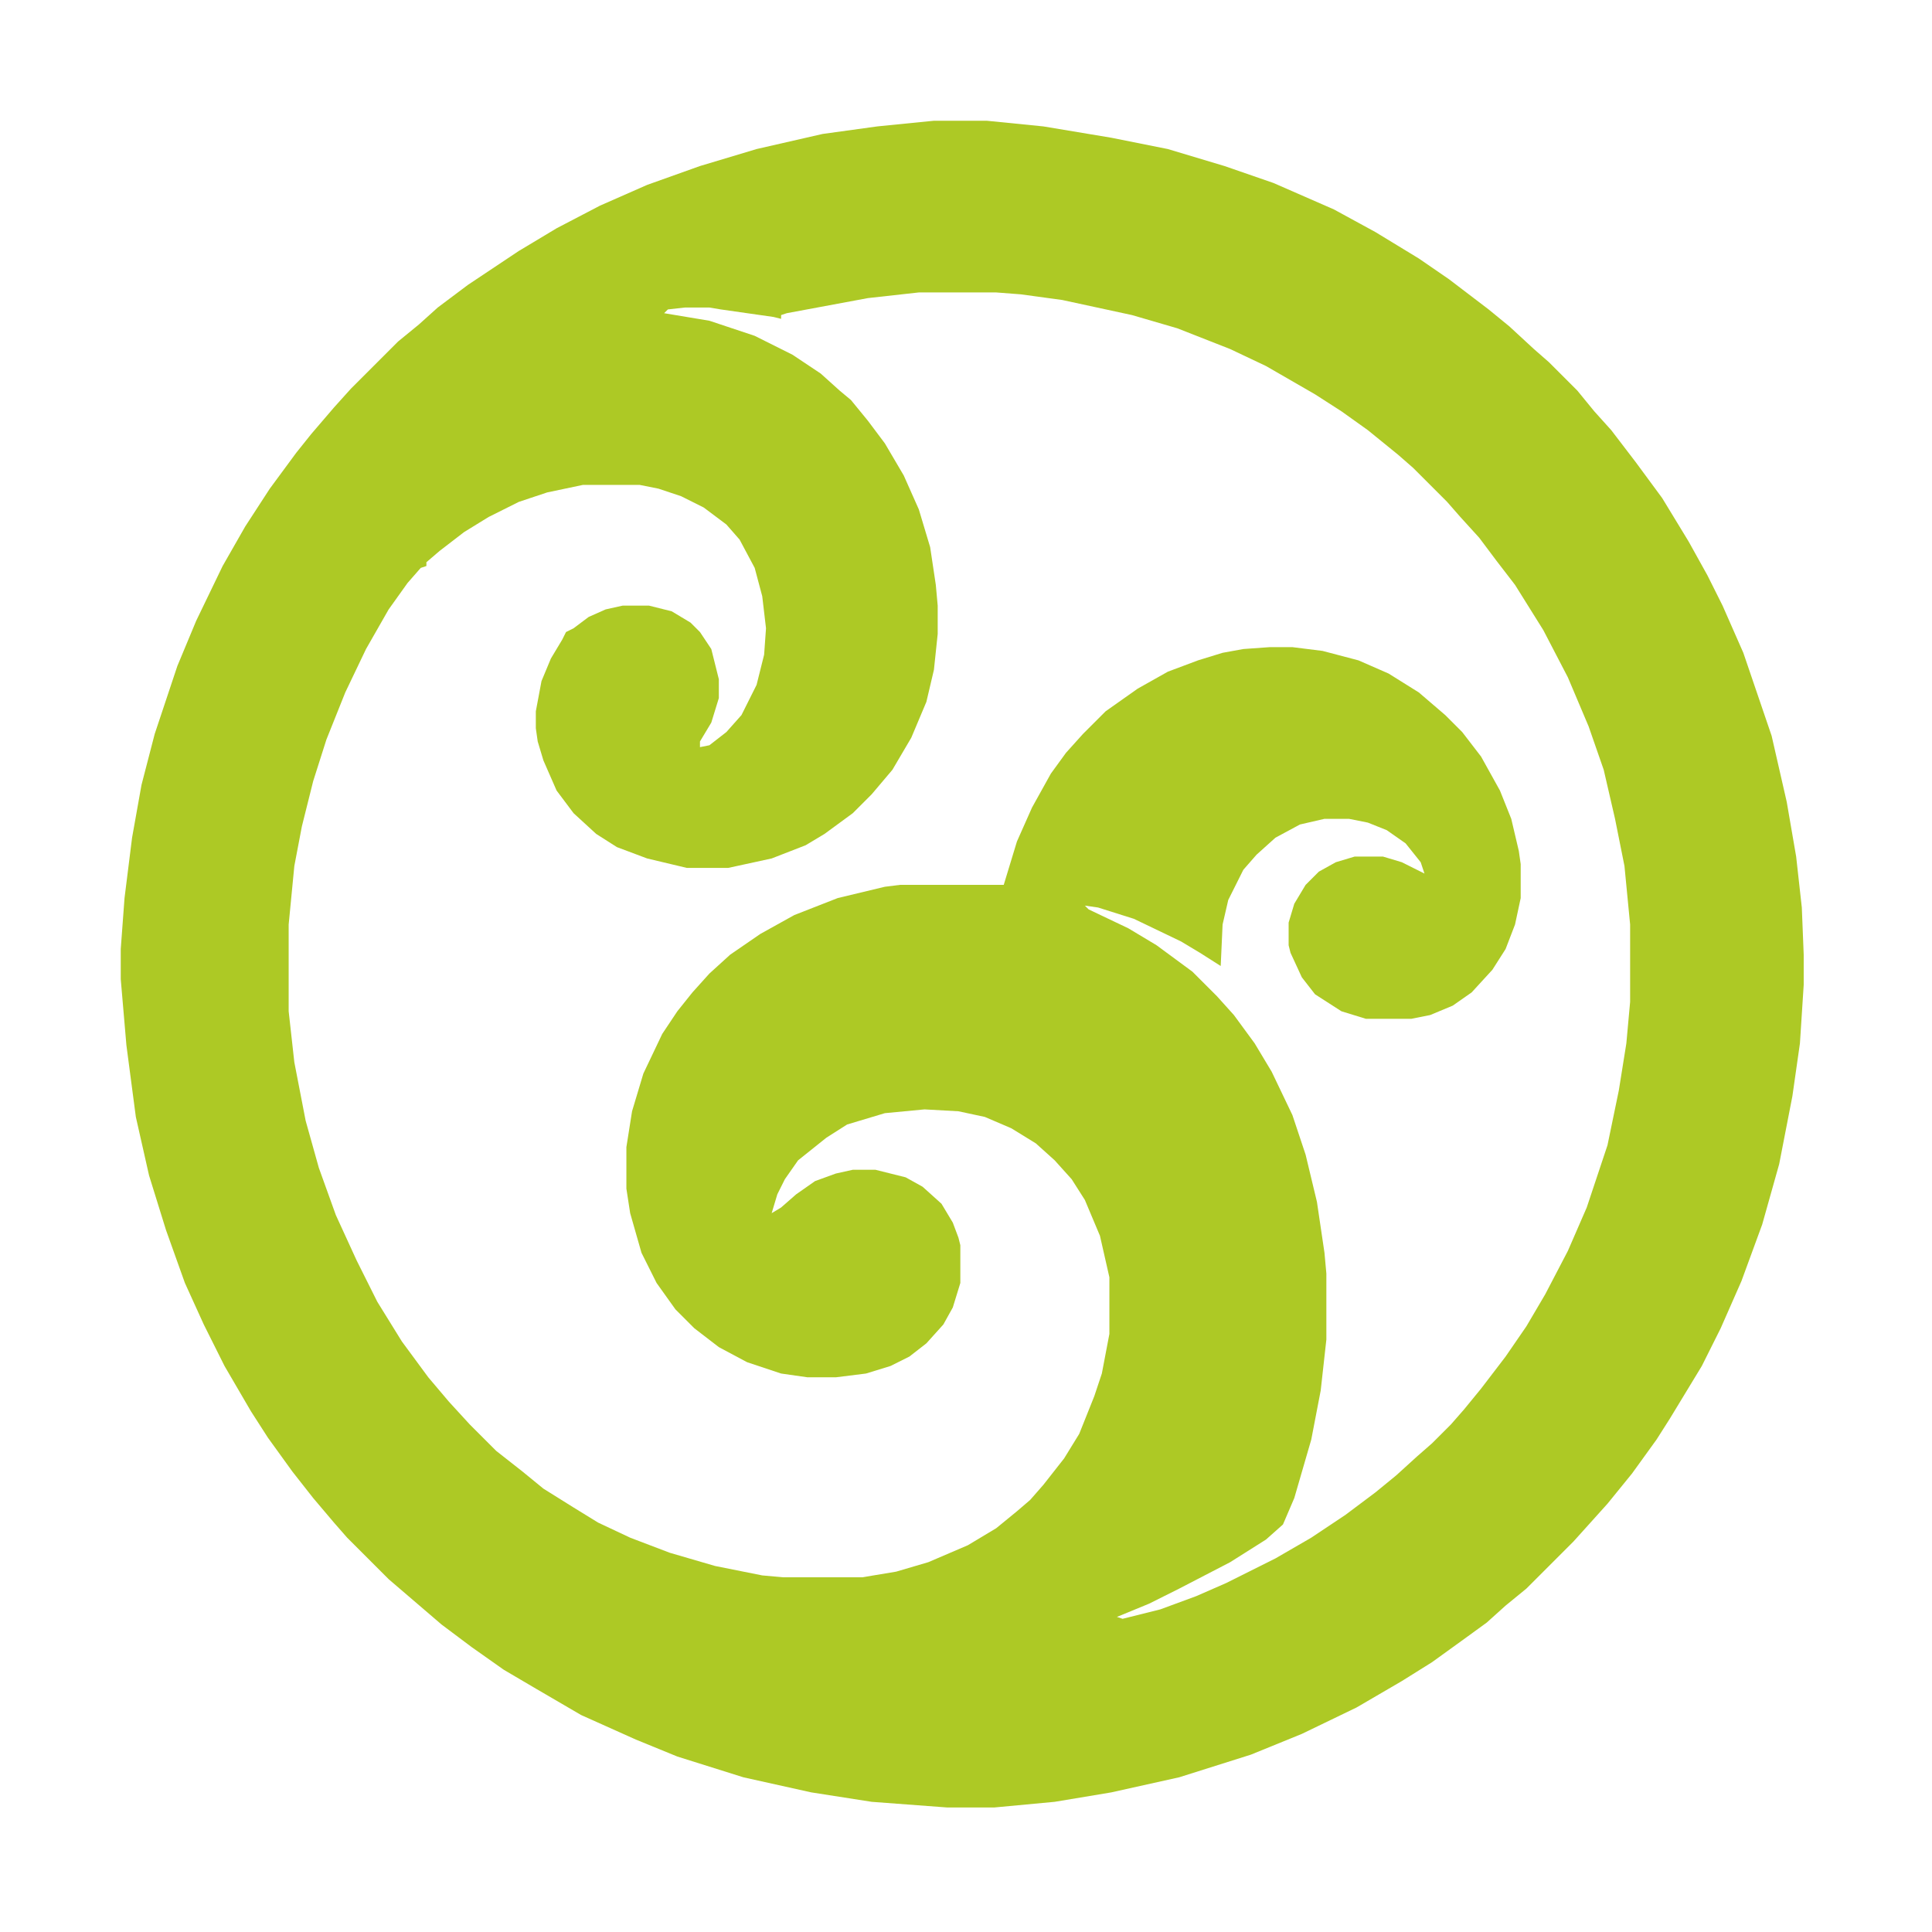 <?xml version="1.0" encoding="UTF-8"?>
<svg version="1.1" viewBox="0 0 1024 1024" width="1280" height="1280" xmlns="http://www.w3.org/2000/svg">
<path transform="translate(495,64)" d="m0 0h28l30 3 36 6 30 6 30 9 26 9 32 14 22 12 23 14 16 11 21 16 11 9 13 12 8 7 15 15 9 11 9 10 13 17 14 19 14 23 10 18 8 16 11 25 15 44 8 35 5 29 3 27 1 25v16l-2 31-4 28-7 36-9 32-11 30-11 25-10 20-17 28-7 11-13 18-13 16-18 20-25 25-11 9-10 9-11 8-18 13-16 10-24 14-29 14-27 11-38 12-36 8-30 5-32 3h-25l-40-3-32-5-36-8-35-11-22-9-29-13-24-14-17-10-17-12-16-12-28-24-22-22-7-8-11-13-11-14-13-18-9-14-14-24-11-22-10-22-10-28-9-29-7-31-5-38-3-35v-16l2-27 4-32 5-28 7-27 12-36 10-24 14-29 12-21 13-20 14-19 8-10 12-14 9-10 25-25 11-9 10-9 16-12 27-18 20-12 23-12 25-11 28-10 30-9 35-8 29-4zm-8 91-27 3-43 8-3 1v2l-4-1-28-4-6-1h-13l-9 1-2 2 24 4 24 8 20 10 15 10 10 9 6 5 9 11 9 12 10 17 8 18 6 20 3 20 1 11v15l-2 19-4 17-8 19-10 17-11 13-10 10-15 11-10 6-18 7-23 5h-22l-21-5-16-6-11-7-12-11-9-12-7-16-3-10-1-7v-9l3-16 5-12 6-10 2-4 4-2 8-6 9-4 9-2h14l12 3 10 6 5 5 6 9 4 16v10l-4 13-6 10v3l5-1 9-7 8-9 8-16 4-16 1-14-2-17-4-15-8-15-7-8-12-9-12-6-12-4-10-2h-30l-19 4-15 5-16 8-13 8-13 10-7 6v2l-3 1-7 8-10 14-12 21-11 23-10 25-7 22-6 24-4 21-3 31v46l3 27 6 31 7 25 9 25 11 24 11 22 13 21 14 19 11 13 11 12 14 14 14 11 11 9 16 10 13 8 17 8 21 8 24 7 25 5 11 1h42l18-3 17-5 21-9 15-9 11-9 7-6 7-8 11-14 8-13 8-20 4-12 4-21v-30l-5-22-8-19-7-11-9-10-10-9-13-8-14-6-14-3-18-1-21 2-20 6-11 7-15 12-7 10-4 8-3 10 5-3 8-7 10-7 11-4 9-2h12l16 4 9 5 10 9 6 10 3 8 1 4v20l-4 13-5 9-9 10-9 7-10 5-13 4-16 2h-15l-14-2-18-6-15-8-13-10-10-10-10-14-8-16-6-21-2-13v-22l3-19 6-20 10-21 8-12 8-10 9-10 11-10 16-11 18-10 23-9 25-6 8-1h55l7-23 8-18 10-18 8-11 9-10 12-12 17-12 16-9 16-6 13-4 11-2 14-1h12l16 2 19 5 16 7 16 10 14 12 9 9 10 13 10 18 6 15 4 17 1 7v18l-3 14-5 13-7 11-11 12-10 7-12 5-10 2h-24l-13-4-14-9-7-9-6-13-1-4v-12l3-10 6-10 7-7 9-5 10-3h15l10 3 12 6-2-6-8-10-10-7-10-4-10-2h-13l-13 3-13 7-10 9-7 8-8 16-3 13-1 22-11-7-10-6-25-12-19-6-7-1 2 2 21 10 15 9 19 14 13 13 9 10 11 15 9 15 11 23 7 21 6 25 4 27 1 11v35l-3 27-5 26-9 31-6 14-9 8-19 12-27 14-16 8-17 7 3 1 20-5 19-7 16-7 26-13 19-11 18-12 16-12 11-9 11-10 8-7 10-10 7-8 9-11 13-17 11-16 10-17 12-23 10-23 11-33 6-29 4-25 2-22v-41l-3-31-5-25-6-26-8-23-11-26-13-25-15-24-10-13-9-12-10-11-7-8-18-18-8-7-16-13-14-10-14-9-26-15-19-9-28-11-24-7-37-8-22-3-13-1z" fill="#ADC925"/>
</svg>
